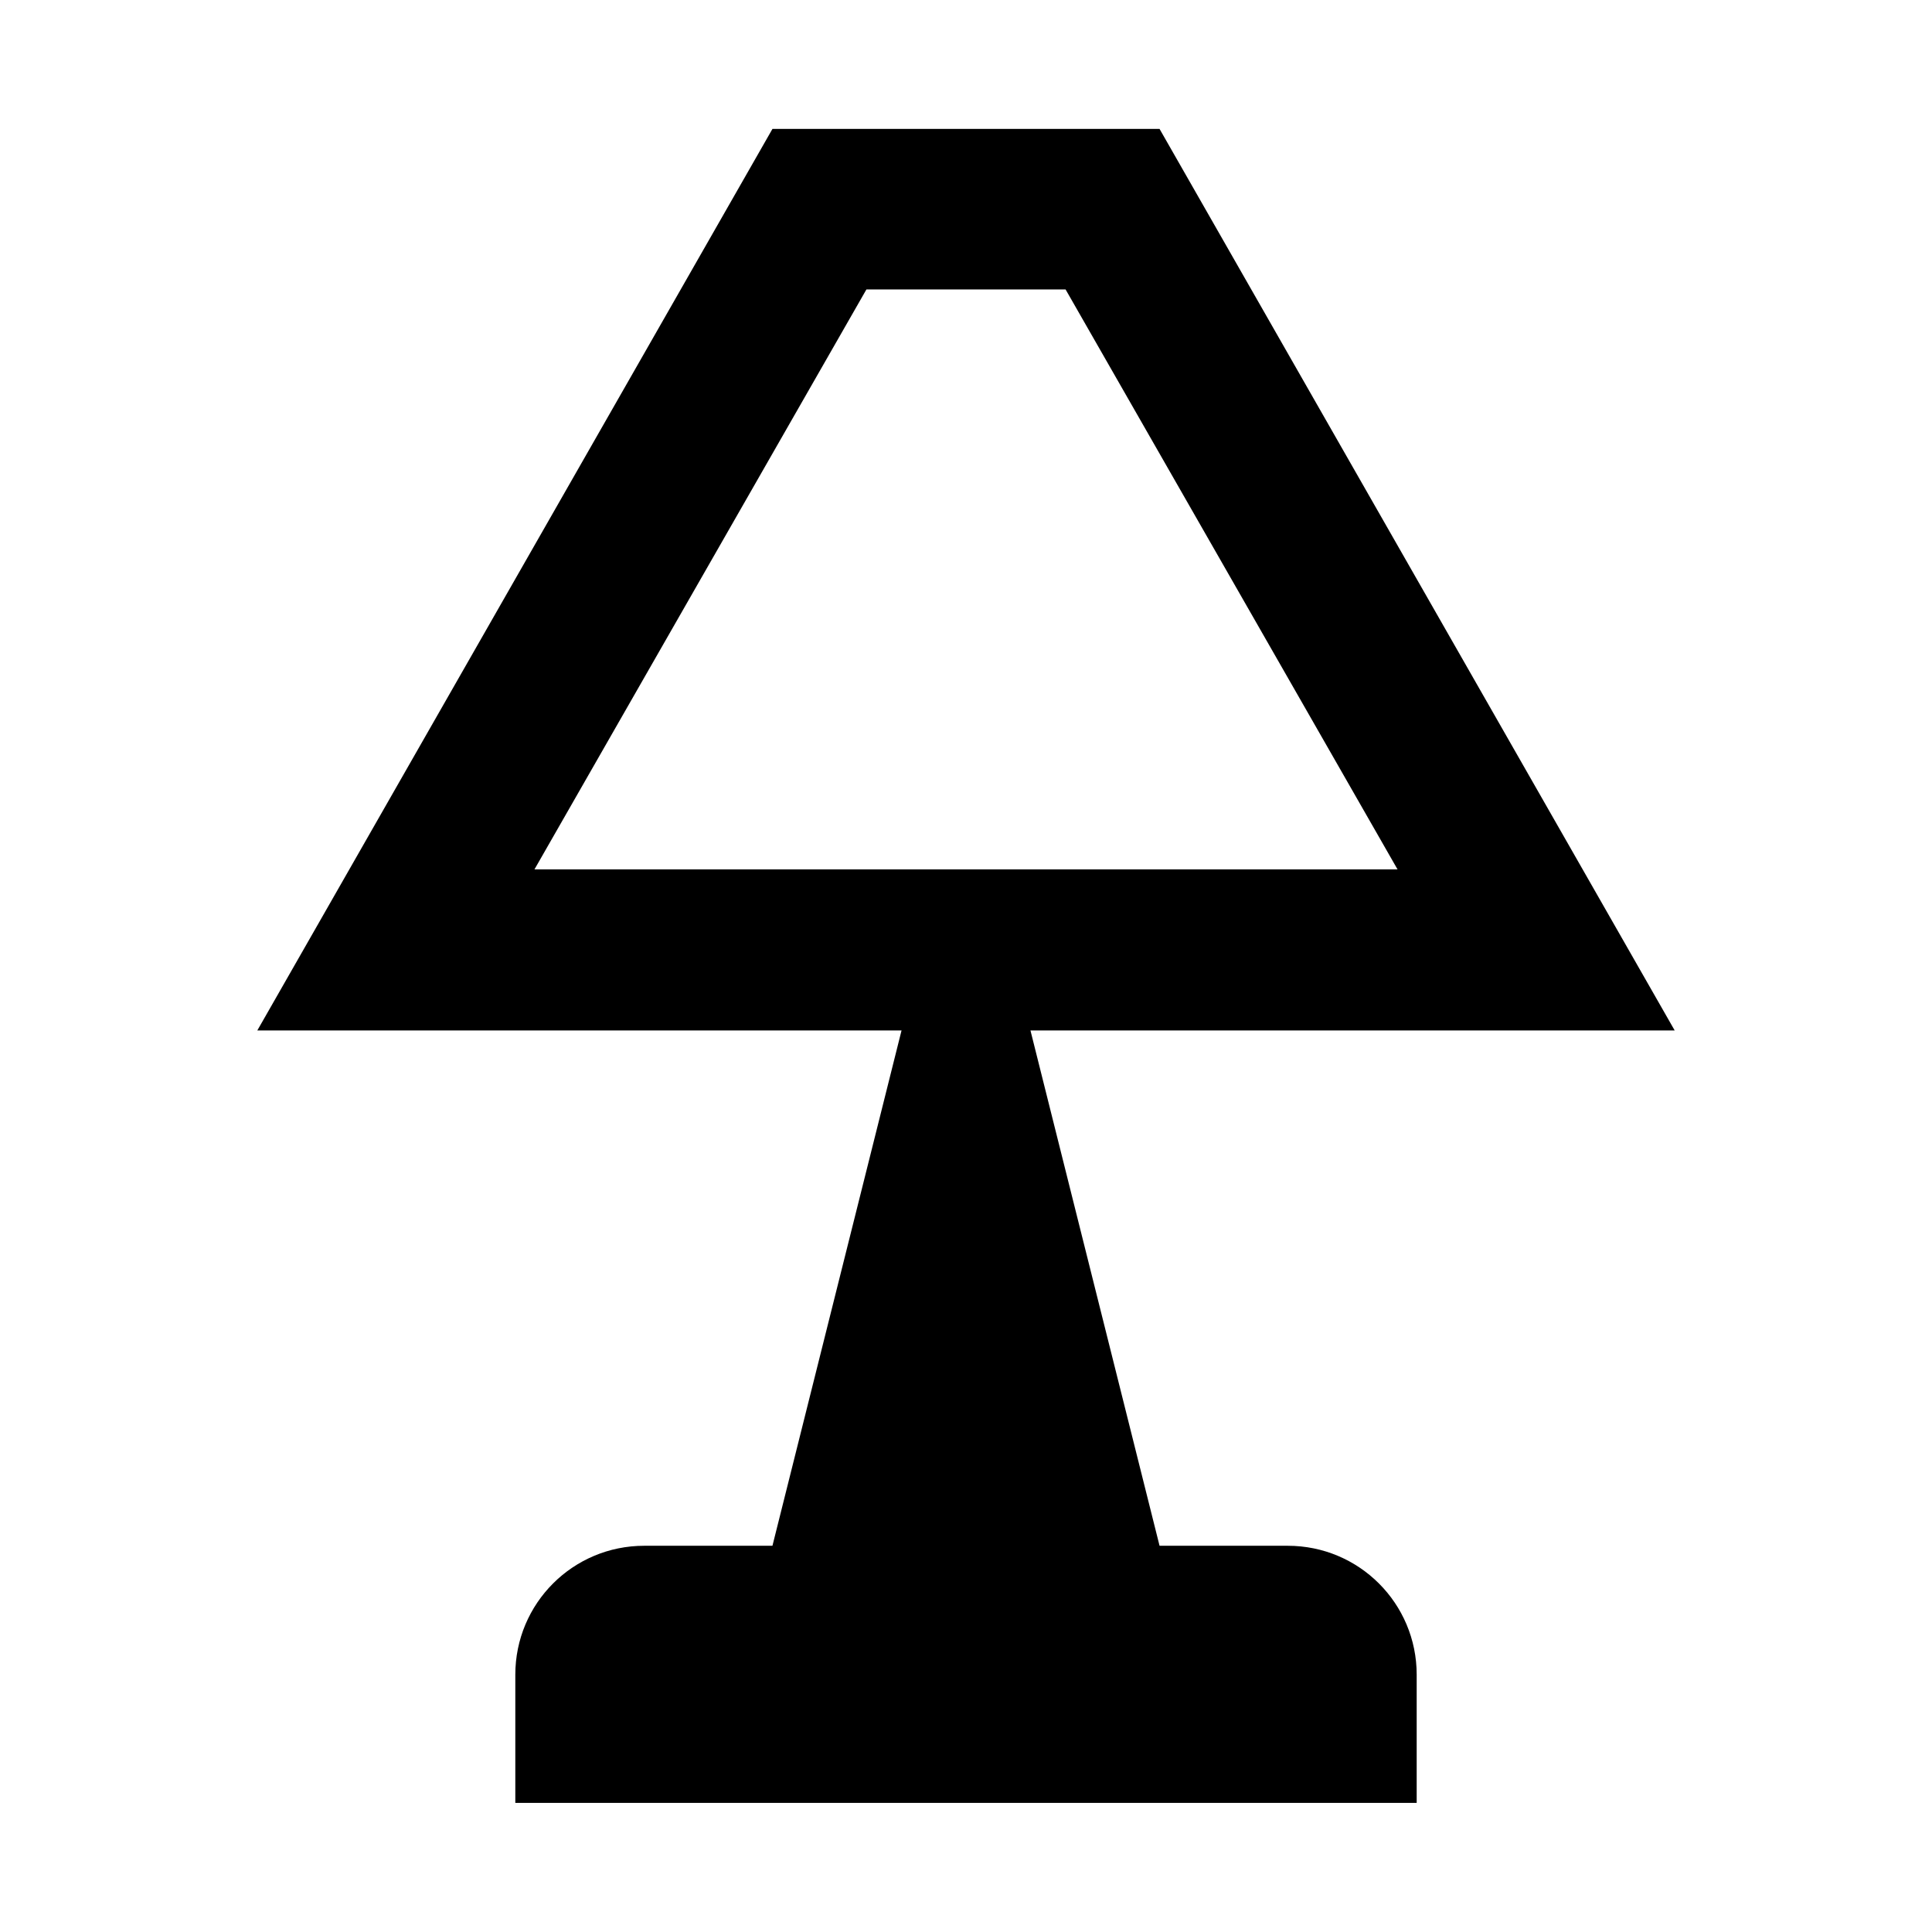 <svg xmlns="http://www.w3.org/2000/svg" width="11" height="11"><path style="stroke:none;fill-rule:nonzero;fill:#000;fill-opacity:1" d="m5.867 5.867.735 2.934h.73c.406 0 .734.328.734.734v.73H2.934v-.73c0-.406.328-.734.734-.734h.73l.735-2.934H1.465L4.398.734h2.204l2.933 5.133zm.2-4.219H4.933L3.043 4.95h4.914zm0 0"/></svg>